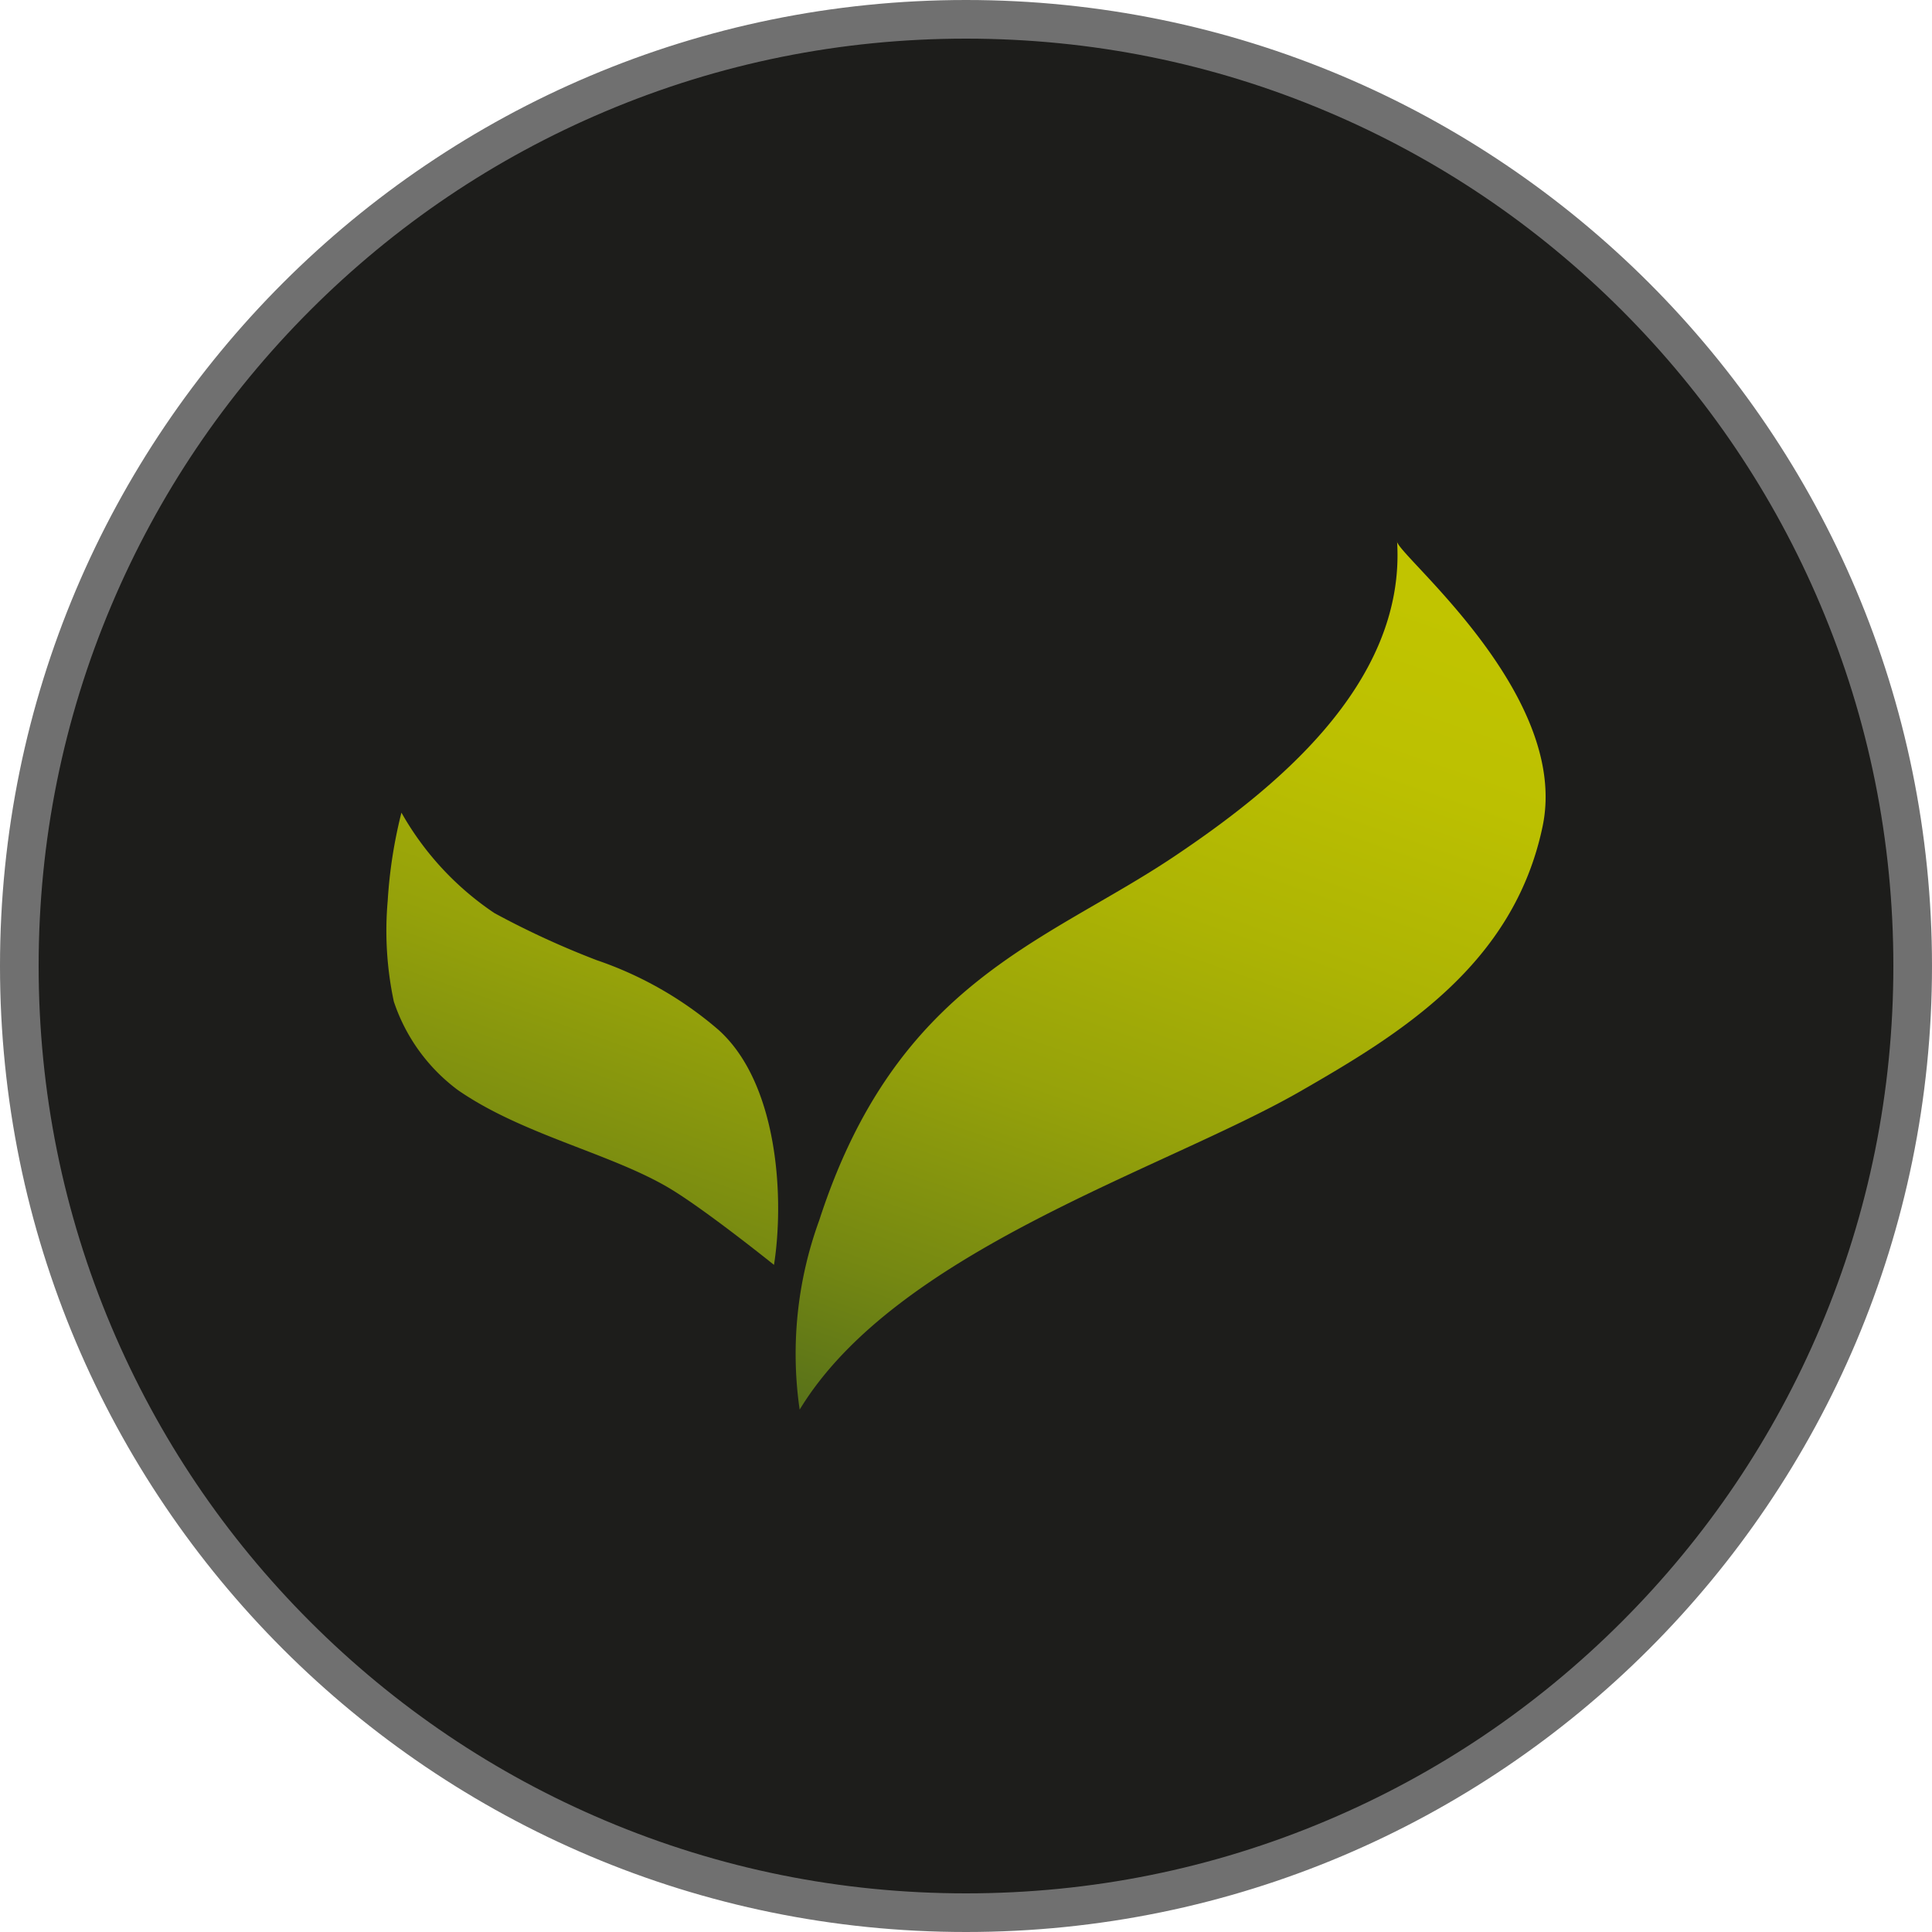 <svg xmlns="http://www.w3.org/2000/svg" xmlns:xlink="http://www.w3.org/1999/xlink" width="50" height="50" viewBox="0 0 50 50"><defs><style>.a{fill:#1d1d1b;}.b,.c{fill-rule:evenodd;}.b{fill:url(#a);}.c{fill:url(#b);}.d,.e{stroke:none;}.e{fill:#707070;}</style><linearGradient id="a" x1="0.677" y1="0.031" x2="0.31" y2="1.213" gradientUnits="objectBoundingBox"><stop offset="0" stop-color="#c1c400"/><stop offset="0.16" stop-color="#bcc001"/><stop offset="0.347" stop-color="#adb404"/><stop offset="0.547" stop-color="#96a20a"/><stop offset="0.757" stop-color="#758812"/><stop offset="0.972" stop-color="#4b671d"/><stop offset="1" stop-color="#46631f"/></linearGradient><linearGradient id="b" x1="0.962" y1="-0.949" x2="0.228" y2="1.422" xlink:href="#a"/></defs><g transform="translate(-136 -186)"><g class="a" transform="translate(136 186)"><path class="d" d="M 25 49.5 C 21.692 49.5 18.484 48.852 15.464 47.575 C 12.546 46.341 9.926 44.574 7.676 42.324 C 5.426 40.074 3.659 37.454 2.425 34.536 C 1.148 31.516 0.5 28.308 0.5 25 C 0.5 21.692 1.148 18.484 2.425 15.464 C 3.659 12.546 5.426 9.926 7.676 7.676 C 9.926 5.426 12.546 3.659 15.464 2.425 C 18.484 1.148 21.692 0.5 25 0.5 C 28.308 0.5 31.516 1.148 34.536 2.425 C 37.454 3.659 40.074 5.426 42.324 7.676 C 44.574 9.926 46.341 12.546 47.575 15.464 C 48.852 18.484 49.5 21.692 49.5 25 C 49.5 28.308 48.852 31.516 47.575 34.536 C 46.341 37.454 44.574 40.074 42.324 42.324 C 40.074 44.574 37.454 46.341 34.536 47.575 C 31.516 48.852 28.308 49.5 25 49.5 Z"/><path class="e" d="M 25 1 C 21.76 1 18.617 1.634 15.658 2.886 C 12.801 4.094 10.234 5.825 8.029 8.029 C 5.825 10.234 4.094 12.801 2.886 15.658 C 1.634 18.617 1 21.76 1 25 C 1 28.24 1.634 31.383 2.886 34.342 C 4.094 37.199 5.825 39.766 8.029 41.971 C 10.234 44.175 12.801 45.906 15.658 47.114 C 18.617 48.366 21.76 49 25 49 C 28.24 49 31.383 48.366 34.342 47.114 C 37.199 45.906 39.766 44.175 41.971 41.971 C 44.175 39.766 45.906 37.199 47.114 34.342 C 48.366 31.383 49 28.24 49 25 C 49 21.76 48.366 18.617 47.114 15.658 C 45.906 12.801 44.175 10.234 41.971 8.029 C 39.766 5.825 37.199 4.094 34.342 2.886 C 31.383 1.634 28.24 1 25 1 M 25 0 C 38.807 0 50 11.193 50 25 C 50 38.807 38.807 50 25 50 C 11.193 50 0 38.807 0 25 C 0 11.193 11.193 0 25 0 Z"/></g><g transform="translate(3.792 -392.948)"><path class="b" d="M154.5,615.429a10.081,10.081,0,0,1,.507-4.9c2-6.177,5.854-7.185,9.185-9.415,2.473-1.66,6.01-4.413,5.769-8.164-.083.287,4.489,3.926,3.767,7.381-.753,3.612-3.732,5.4-6.292,6.872C163.895,609.228,157,611.315,154.5,615.429Z" transform="translate(-1.597)"/><path class="c" d="M142.242,603.32a12.321,12.321,0,0,1,.355-2.278,7.665,7.665,0,0,0,2.407,2.6,22.151,22.151,0,0,0,2.649,1.219,9.515,9.515,0,0,1,3.146,1.8c1.544,1.38,1.713,4.342,1.44,6.085,0,0-1.7-1.368-2.647-1.948-1.517-.927-3.85-1.406-5.538-2.579a4.707,4.707,0,0,1-1.654-2.289A8.809,8.809,0,0,1,142.242,603.32Z" transform="translate(0 -1.063)"/></g></g></svg>